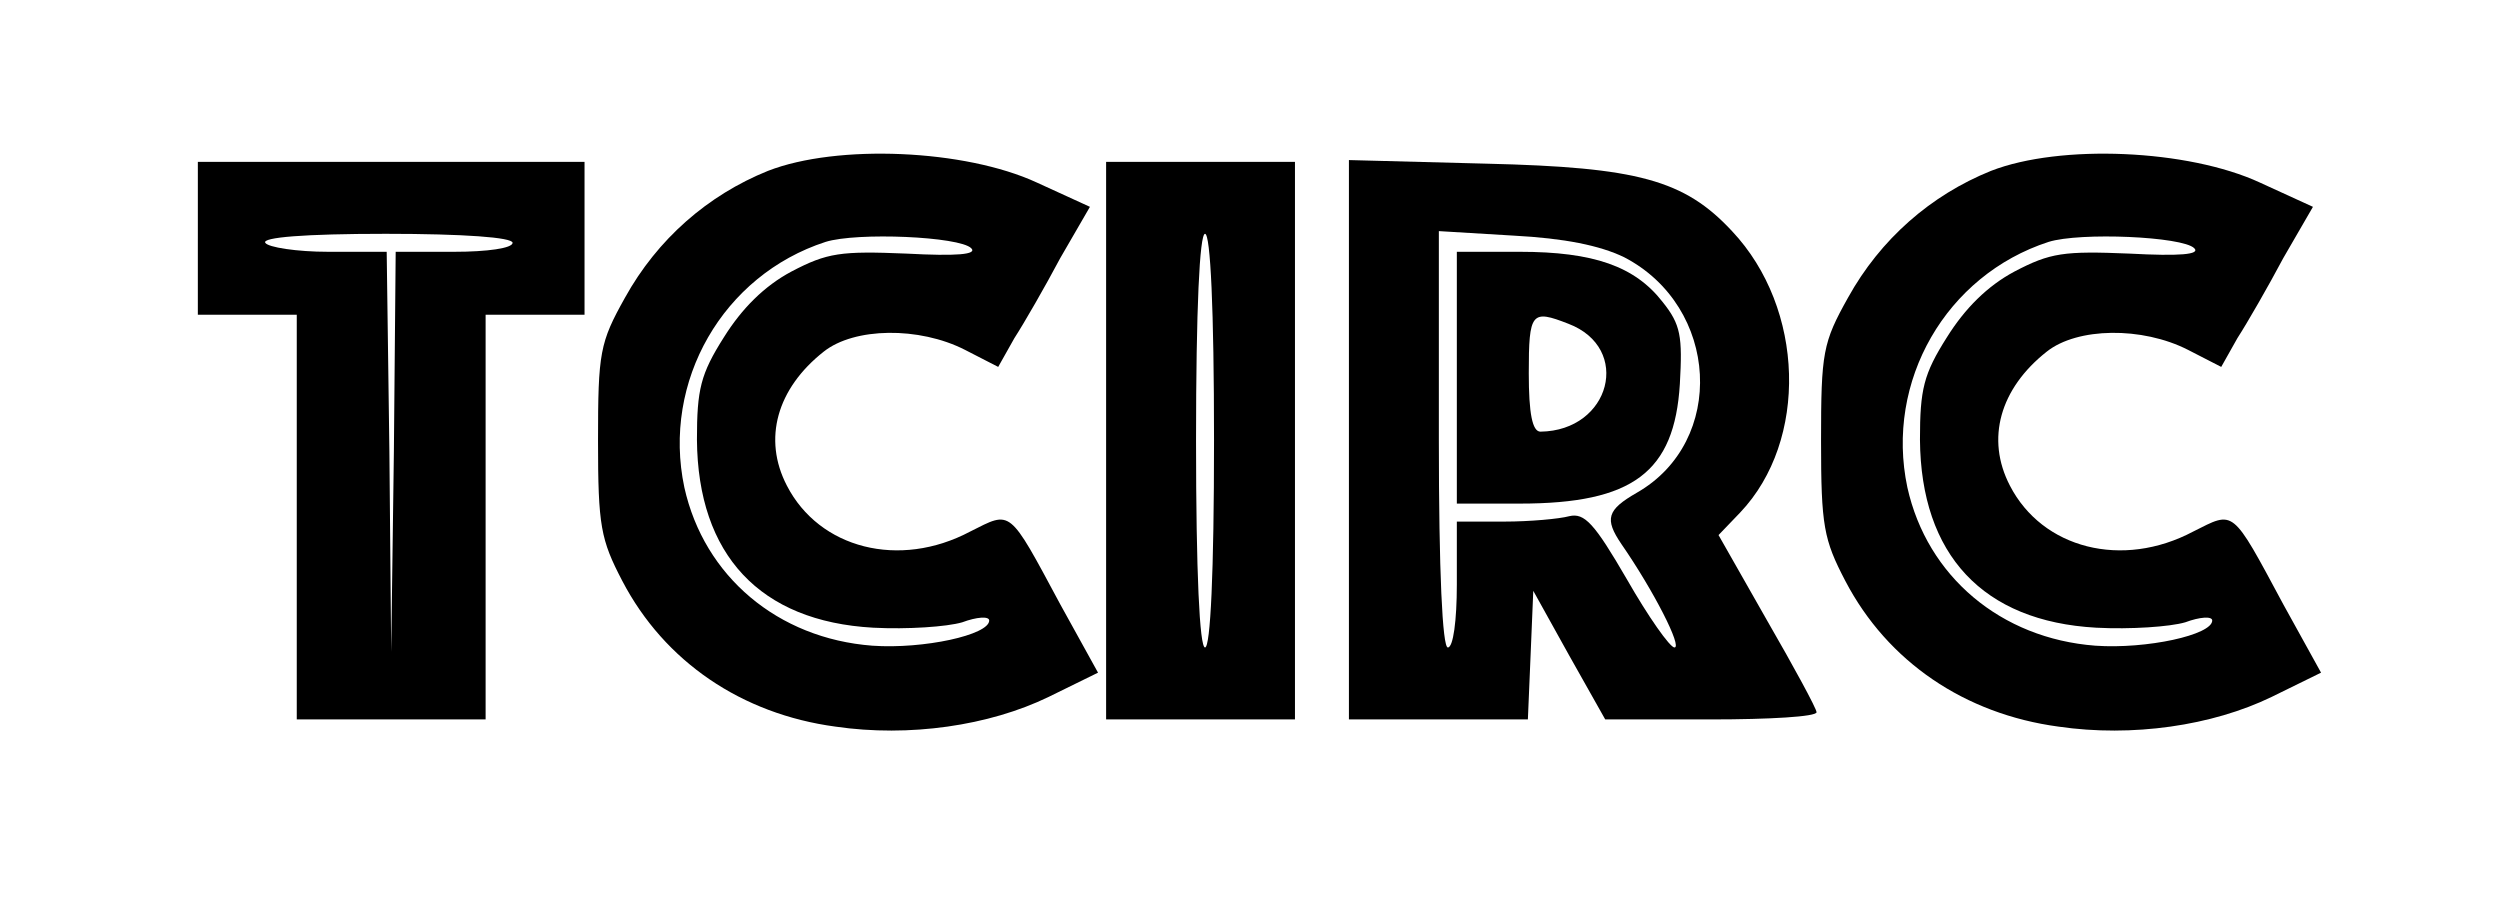 <?xml version="1.0" standalone="no"?>
<!DOCTYPE svg PUBLIC "-//W3C//DTD SVG 20010904//EN"
 "http://www.w3.org/TR/2001/REC-SVG-20010904/DTD/svg10.dtd">
<svg version="1.0" xmlns="http://www.w3.org/2000/svg"
 width="278pt" height="100pt" viewBox="0 0 278 100"
 preserveAspectRatio="xMidYMid meet">

<g transform="translate(0,100) scale(0.1,-0.1)"
fill="#000000" stroke="none">
<path d="M854 810 c-67 -27 -123 -76 -159 -141 -28 -50 -30 -61 -30 -159 0
-95 3 -110 27 -156 47 -90 133 -148 237 -162 82 -12 171 1 237 33 l55 27 -42
76 c-58 108 -54 104 -100 81 -79 -42 -168 -19 -204 51 -27 52 -11 108 41 149
34 27 106 28 157 2 l37 -19 18 32 c11 17 34 57 51 89 l33 57 -59 27 c-80 37
-222 43 -299 13z m226 -86 c7 -7 -16 -9 -72 -6 -73 3 -88 1 -128 -20 -30 -16
-55 -41 -75 -73 -26 -41 -30 -58 -30 -114 1 -128 70 -202 196 -209 38 -2 82 1
99 6 16 6 30 7 30 2 0 -16 -73 -32 -130 -28 -105 8 -187 77 -209 176 -25 118
43 236 157 273 35 11 149 6 162 -7z"/>
<path d="M2214 810 c-67 -27 -123 -76 -159 -141 -28 -50 -30 -61 -30 -159 0
-95 3 -110 27 -156 47 -90 133 -148 237 -162 82 -12 171 1 237 33 l55 27 -42
76 c-58 108 -54 104 -100 81 -79 -42 -168 -19 -204 51 -27 52 -11 108 41 149
34 27 106 28 157 2 l37 -19 18 32 c11 17 34 57 51 89 l33 57 -59 27 c-80 37
-222 43 -299 13z m226 -86 c7 -7 -16 -9 -72 -6 -73 3 -88 1 -128 -20 -30 -16
-55 -41 -75 -73 -26 -41 -30 -58 -30 -114 1 -128 70 -202 196 -209 38 -2 82 1
99 6 16 6 30 7 30 2 0 -16 -73 -32 -130 -28 -105 8 -187 77 -209 176 -25 118
43 236 157 273 35 11 149 6 162 -7z"/>
<path d="M220 735 l0 -85 55 0 55 0 0 -225 0 -225 105 0 105 0 0 225 0 225 55
0 55 0 0 85 0 85 -215 0 -215 0 0 -85z m350 -5 c0 -6 -28 -10 -65 -10 l-65 0
-2 -222 -3 -223 -2 223 -3 222 -65 0 c-35 0 -67 5 -70 10 -4 6 43 10 134 10
87 0 141 -4 141 -10z"/>
<path d="M1230 510 l0 -310 105 0 105 0 0 310 0 310 -105 0 -105 0 0 -310z
m120 0 c0 -147 -4 -230 -10 -230 -6 0 -10 83 -10 230 0 147 4 230 10 230 6 0
10 -83 10 -230z"/>
<path d="M1500 511 l0 -311 100 0 99 0 3 71 3 72 40 -72 40 -71 118 0 c64 0
117 3 117 8 0 4 -25 50 -55 102 l-54 95 24 25 c76 80 72 227 -9 313 -53 57
-105 71 -273 75 l-153 4 0 -311z m306 203 c106 -55 114 -205 14 -262 -33 -19
-36 -29 -17 -57 36 -52 68 -115 59 -115 -5 0 -29 34 -53 76 -36 62 -47 74 -64
70 -11 -3 -44 -6 -72 -6 l-53 0 0 -70 c0 -40 -4 -70 -10 -70 -6 0 -10 84 -10
231 l0 232 83 -5 c57 -3 96 -11 123 -24z"/>
<path d="M1620 580 l0 -140 70 0 c126 0 172 35 178 133 3 53 1 66 -19 91 -31
40 -77 56 -159 56 l-70 0 0 -140z m124 60 c71 -27 47 -119 -31 -120 -9 0 -13
20 -13 65 0 68 3 71 44 55z"/>
</g>
</svg>

